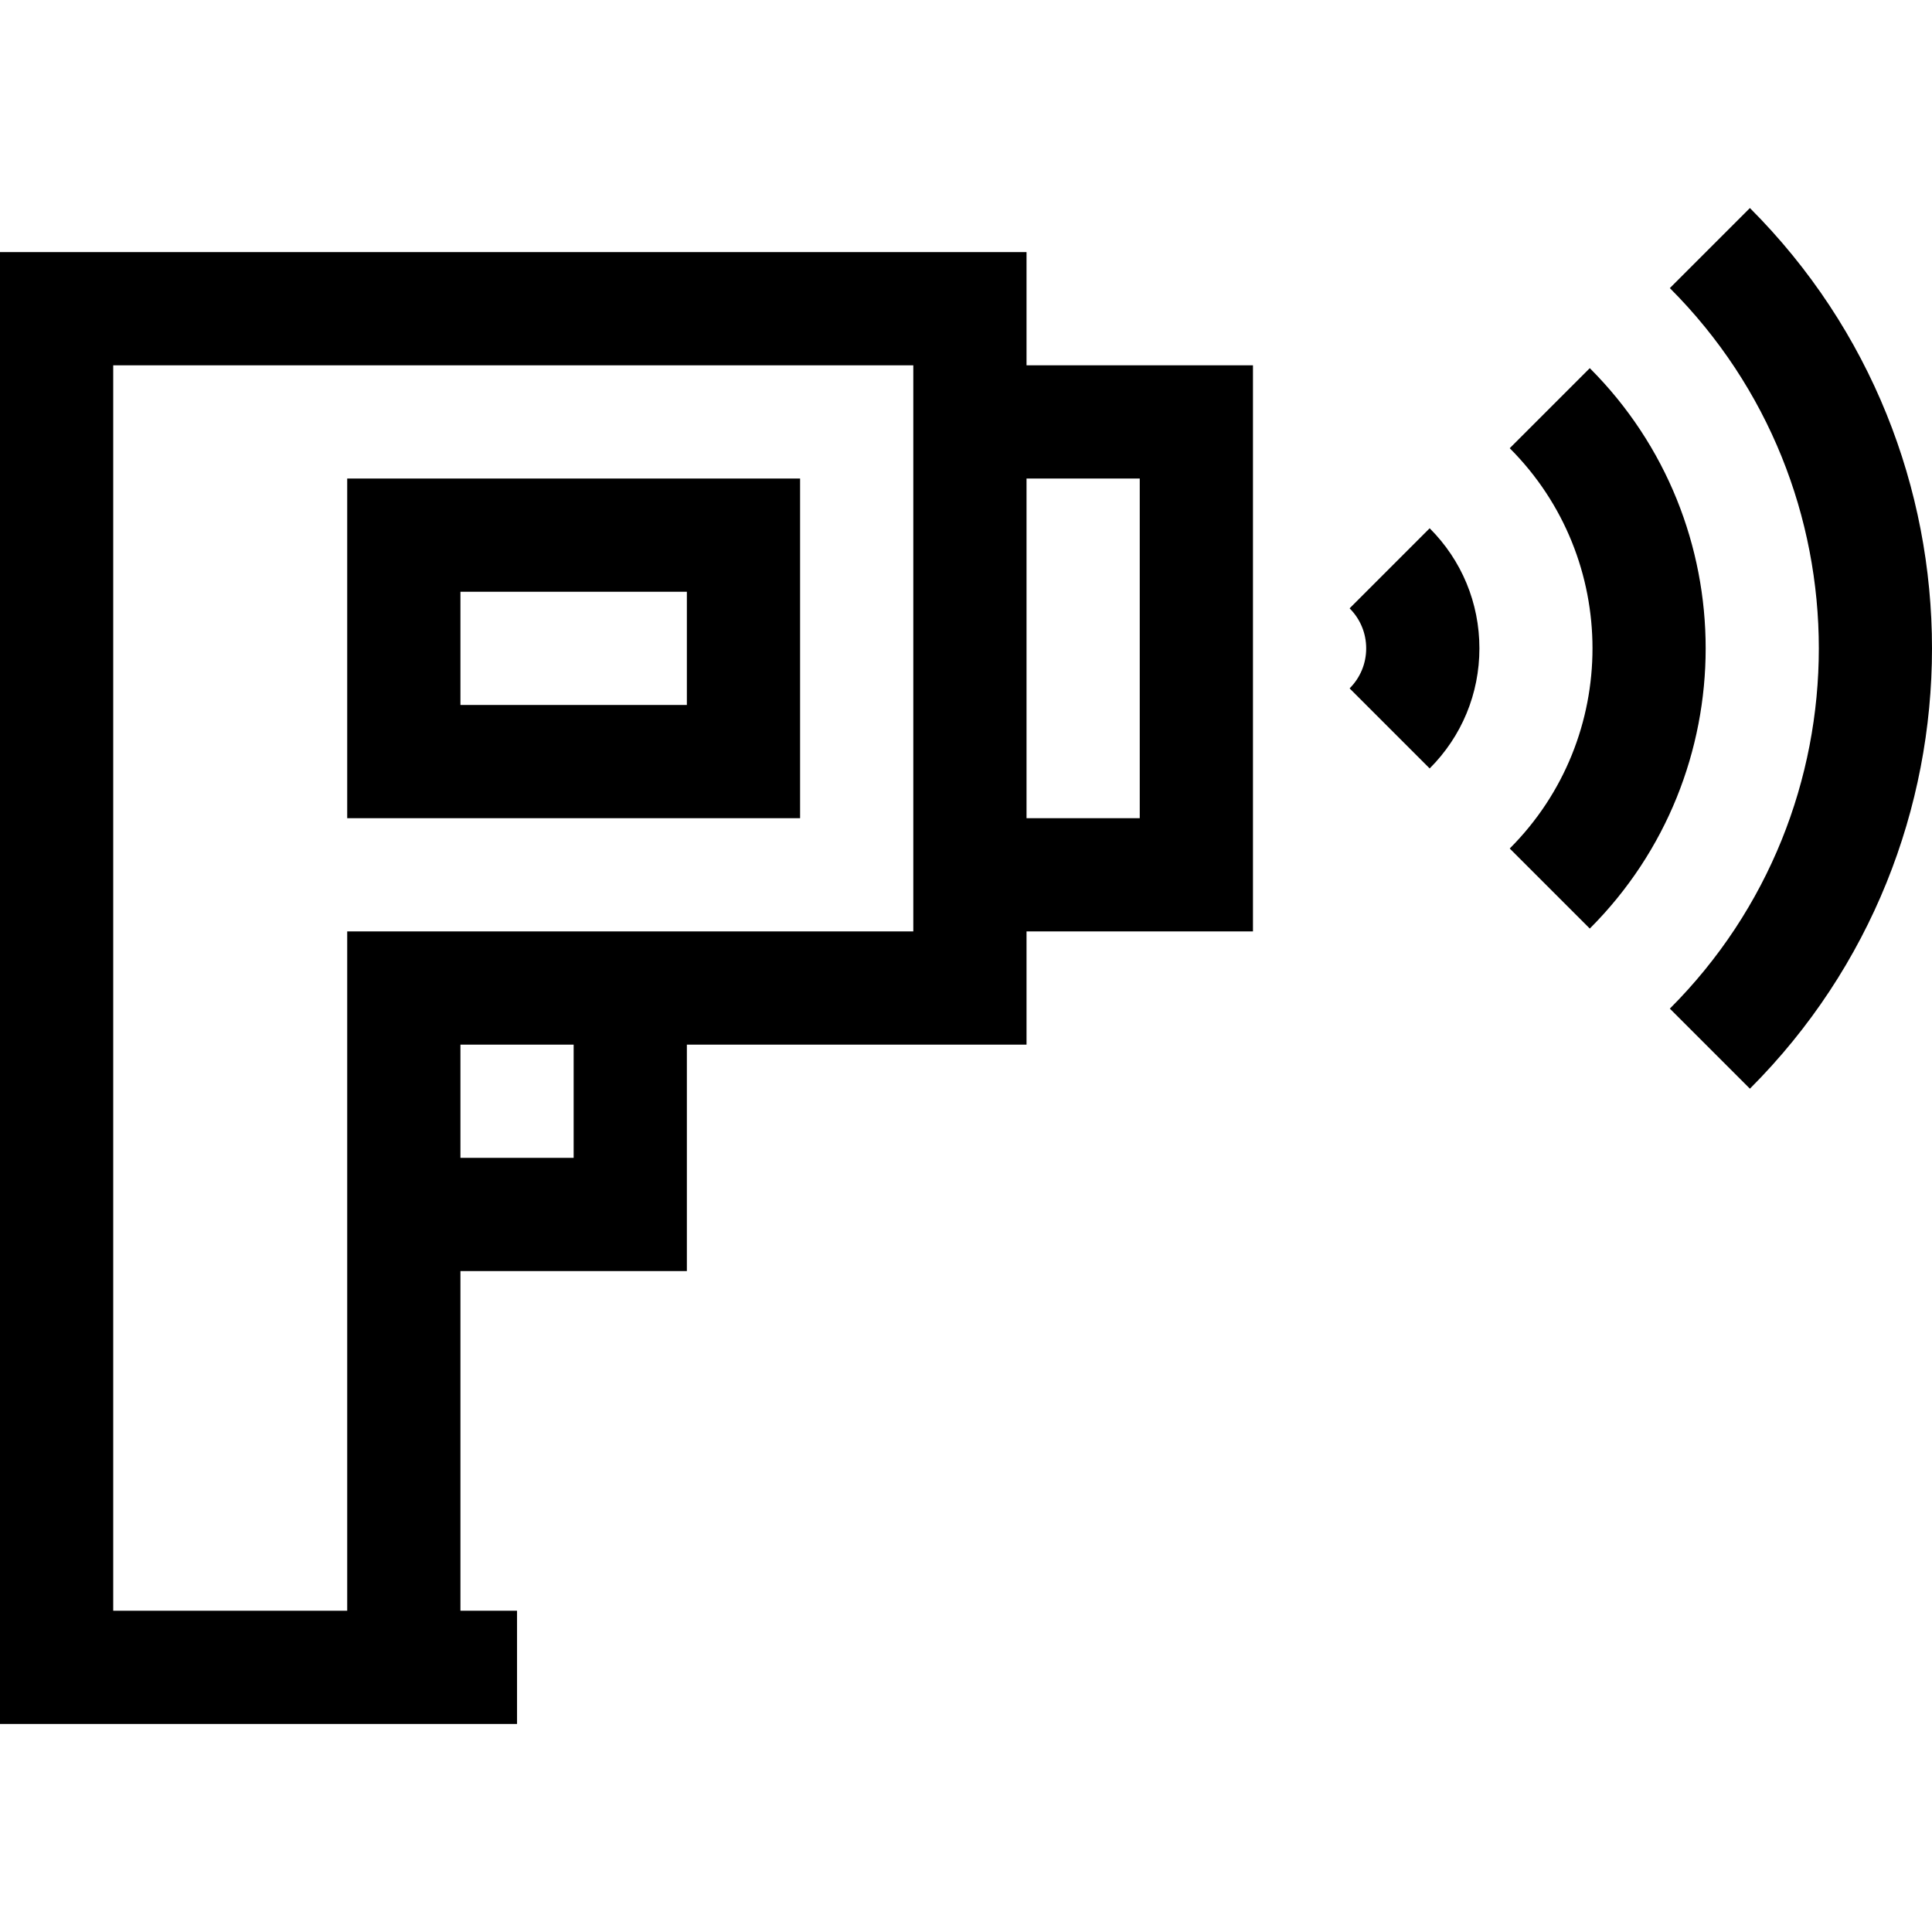 <svg id="Capa_1" enable-background="new 0 0 511.923 511.923" height="512" viewBox="0 0 511.923 511.923" width="512" xmlns="http://www.w3.org/2000/svg"><g><path d="m272 66.797h-272v390h137v-30h-15v-90h60v-60h90v-30h60v-150h-60zm-120 240h-30v-30h30zm90-60h-150v180h-62v-330h212zm60-120v90h-30v-90z"/><path d="m212 126.797h-120v90h120zm-30 60h-60v-30h60z"/><path d="m463.673 55.125-21.213 21.213c52.636 52.637 52.636 138.282 0 190.919l21.213 21.213c64.333-64.333 64.333-169.012 0-233.345z"/><path d="m421.246 97.551-21.213 21.213c29.242 29.243 29.242 76.824 0 106.066l21.213 21.213c40.94-40.939 40.94-107.552 0-148.492z"/><path d="m357.606 161.191c2.833 2.833 4.394 6.6 4.394 10.606s-1.561 7.773-4.394 10.606l21.213 21.213c8.5-8.499 13.181-19.8 13.181-31.82s-4.681-23.321-13.181-31.82z"/></g></svg>